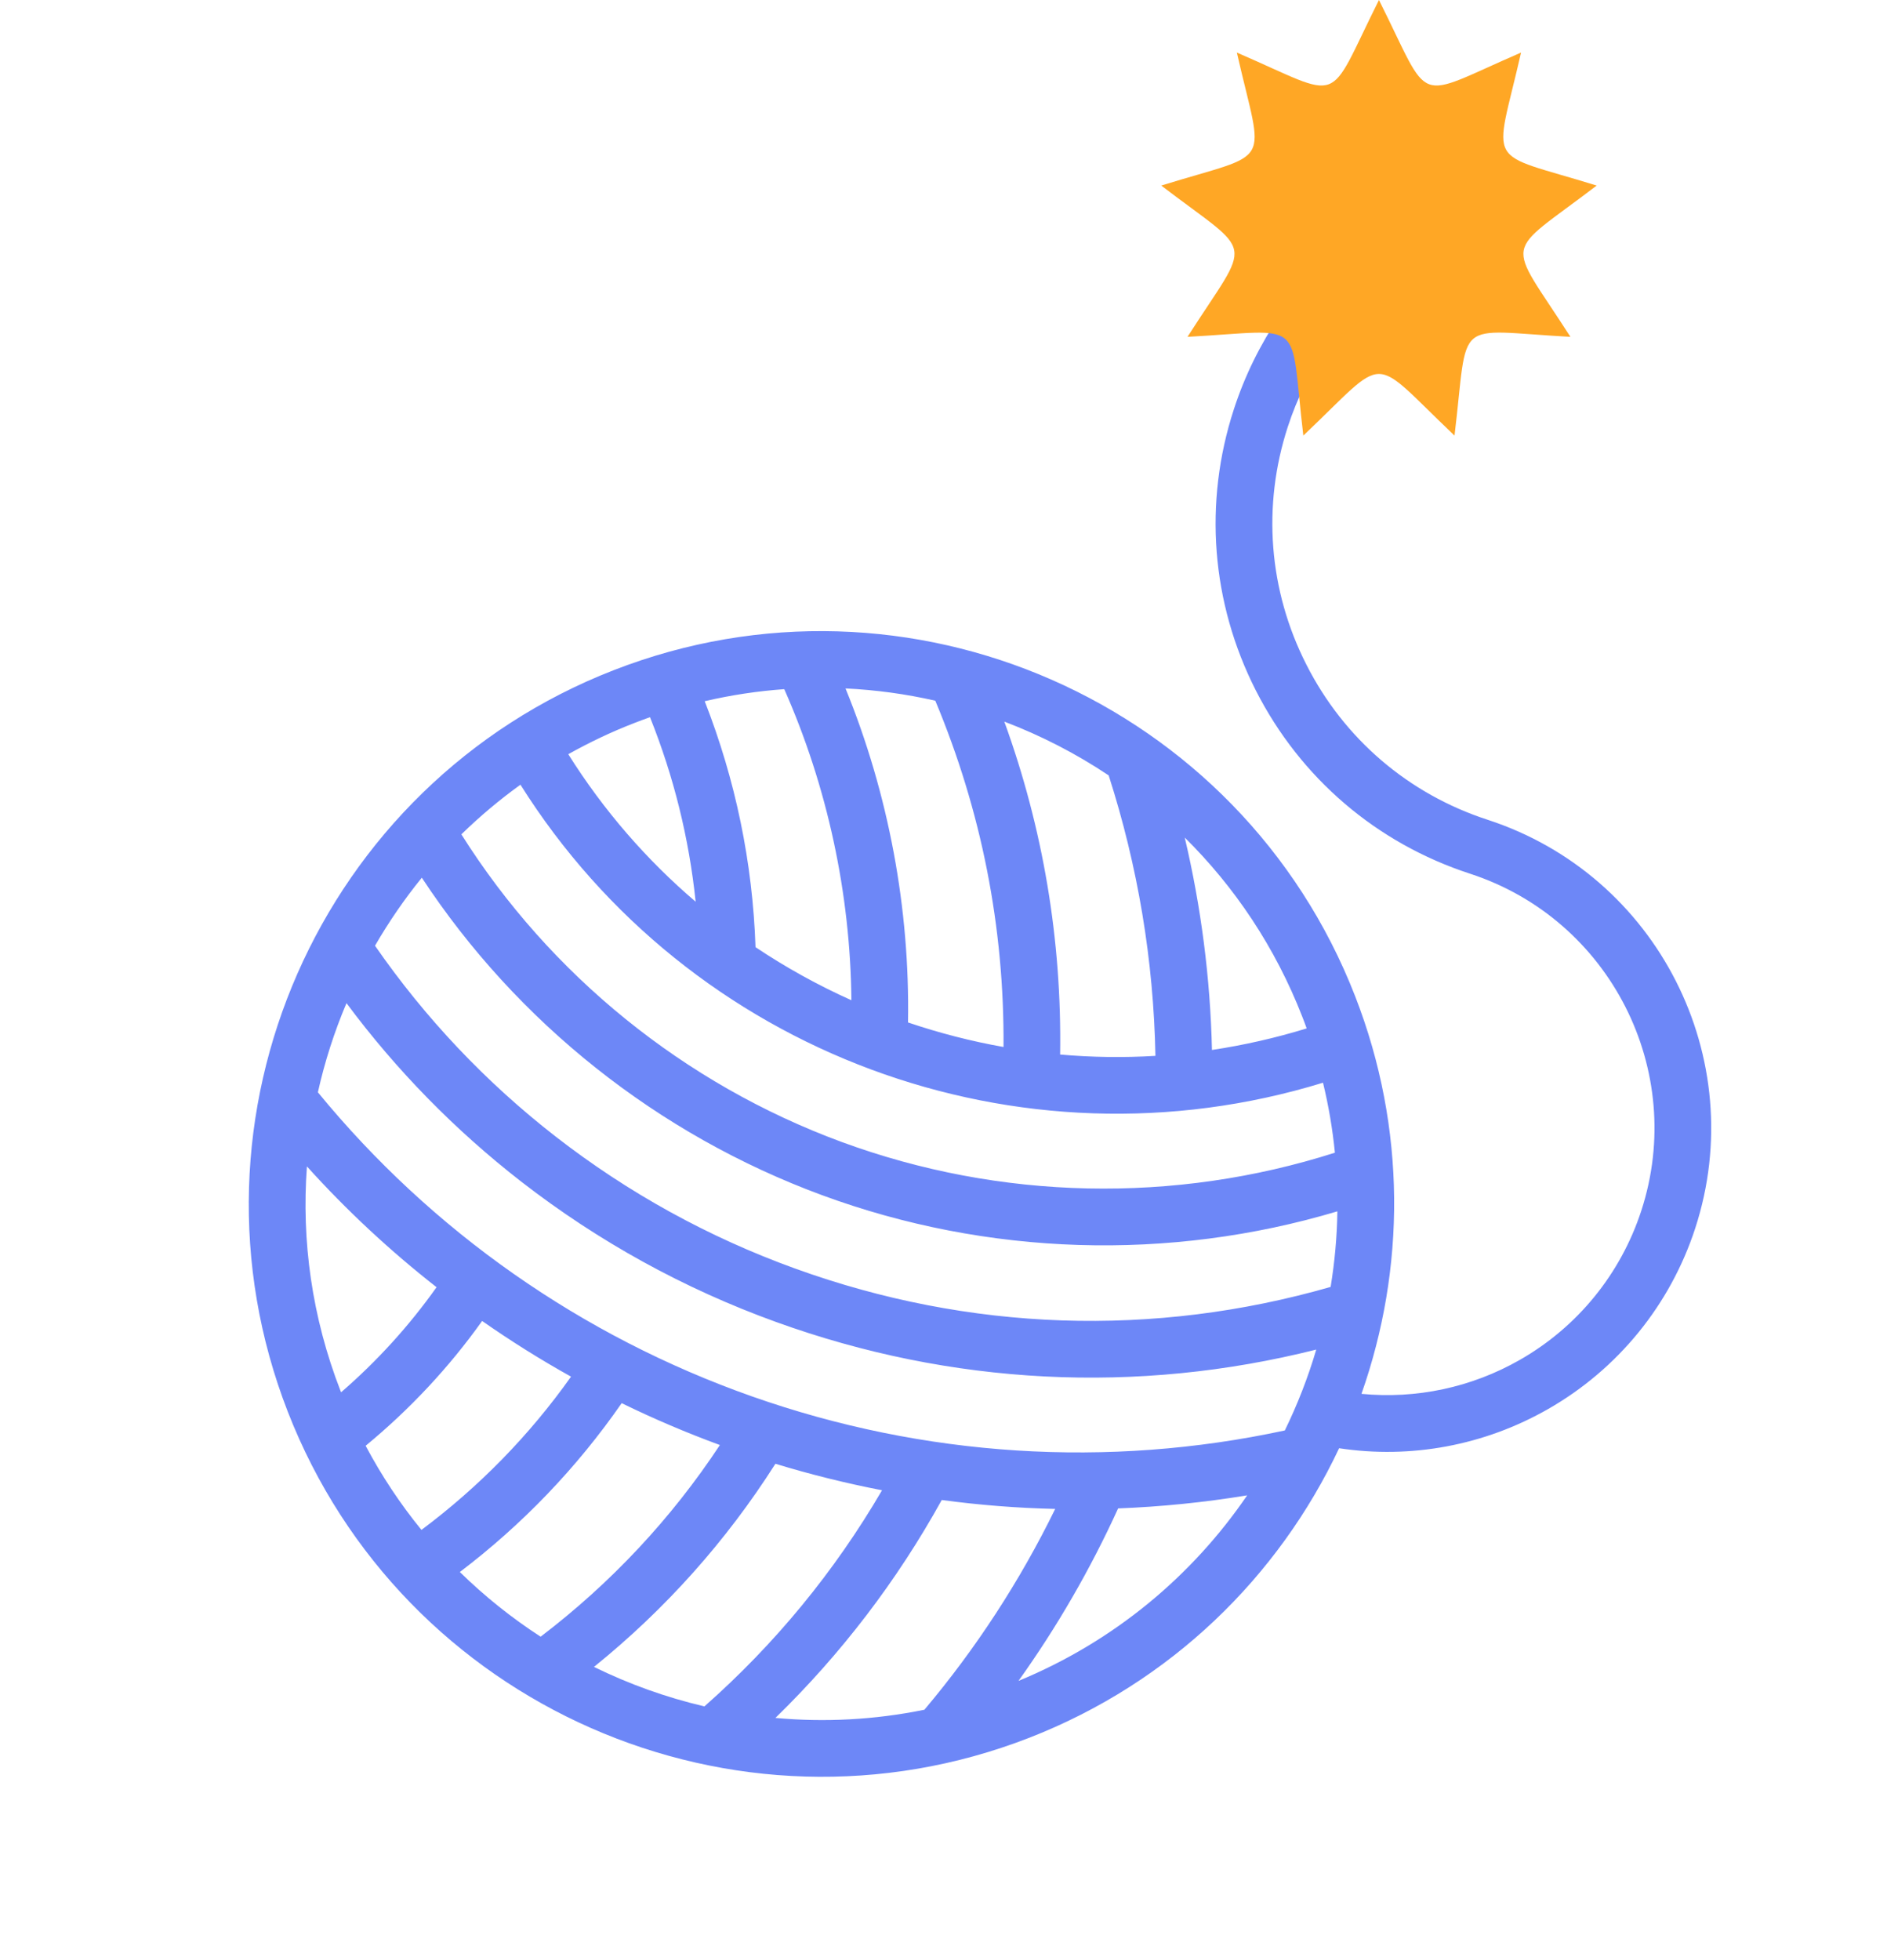<svg width="26" height="27" viewBox="0 0 26 27" fill="none" xmlns="http://www.w3.org/2000/svg">
<path d="M19.089 3.9C18.462 4.417 17.997 5.102 17.744 5.879C17.389 6.969 17.48 8.133 18 9.155C18.519 10.178 19.406 10.937 20.497 11.292C22.837 12.054 24.12 14.578 23.358 16.918C23.014 17.974 22.293 18.86 21.329 19.41C20.452 19.911 19.44 20.099 18.451 19.949C17.619 21.714 16.138 23.176 14.18 23.938C10.125 25.515 5.543 23.5 3.965 19.445C2.387 15.391 4.403 10.808 8.457 9.231C12.512 7.653 17.094 9.668 18.672 13.723C19.383 15.549 19.364 17.482 18.759 19.2C19.513 19.273 20.274 19.113 20.941 18.732C21.737 18.278 22.331 17.547 22.615 16.676C23.244 14.746 22.185 12.664 20.255 12.035C18.966 11.615 17.918 10.718 17.303 9.51C16.689 8.301 16.581 6.926 17.001 5.637C17.3 4.718 17.85 3.91 18.592 3.297C18.625 3.27 18.661 3.249 18.699 3.235C18.852 3.175 19.032 3.217 19.142 3.35C19.279 3.516 19.256 3.763 19.089 3.9ZM12.976 20.662C12.36 21.775 11.591 22.781 10.684 23.664C11.36 23.726 12.051 23.691 12.737 23.551C13.449 22.706 14.053 21.778 14.539 20.785C14.016 20.773 13.494 20.732 12.976 20.662ZM15.406 20.778C15.025 21.614 14.565 22.41 14.033 23.154C15.356 22.608 16.429 21.704 17.184 20.598C16.594 20.695 16 20.755 15.406 20.778ZM9.706 23.505C10.679 22.646 11.5 21.647 12.153 20.528C11.659 20.432 11.169 20.311 10.684 20.163C10.006 21.229 9.167 22.168 8.184 22.961C8.669 23.199 9.179 23.382 9.706 23.505ZM6.643 18.196C6.186 18.837 5.647 19.413 5.038 19.915C5.259 20.331 5.517 20.719 5.807 21.074C6.603 20.479 7.295 19.771 7.868 18.963C7.446 18.728 7.038 18.472 6.643 18.196ZM8.566 19.328C7.948 20.218 7.2 20.998 6.336 21.654C6.678 21.989 7.051 22.287 7.449 22.545C8.42 21.805 9.249 20.919 9.919 19.905C9.457 19.735 9.005 19.543 8.566 19.328ZM4.7 19.178C5.195 18.75 5.636 18.265 6.015 17.731C5.375 17.23 4.777 16.674 4.229 16.067C4.153 17.09 4.297 18.145 4.693 19.162C4.695 19.168 4.698 19.173 4.7 19.178ZM4.38 15.046C5.949 16.96 8.015 18.408 10.364 19.236C12.73 20.069 15.264 20.23 17.703 19.704C17.878 19.345 18.023 18.973 18.136 18.59C15.668 19.211 13.108 19.083 10.693 18.21C9.425 17.752 8.244 17.101 7.181 16.276C6.268 15.566 5.46 14.741 4.774 13.818C4.606 14.214 4.474 14.625 4.38 15.046ZM18.427 16.686C16.108 17.378 13.606 17.303 11.326 16.463C9.066 15.63 7.125 14.087 5.812 12.09C5.572 12.385 5.357 12.699 5.167 13.027C5.859 14.026 6.697 14.911 7.66 15.659C8.658 16.434 9.768 17.045 10.959 17.475C13.353 18.341 15.898 18.427 18.334 17.727C18.39 17.385 18.422 17.036 18.427 16.686ZM18.229 14.914C14.043 16.2 9.498 14.511 7.171 10.809C6.881 11.018 6.609 11.247 6.357 11.493C7.579 13.432 9.43 14.932 11.596 15.73C13.78 16.534 16.182 16.584 18.393 15.878C18.361 15.556 18.307 15.235 18.229 14.914ZM12.887 9.652C12.483 9.56 12.069 9.503 11.65 9.483C12.243 10.937 12.538 12.512 12.511 14.084C12.94 14.229 13.38 14.343 13.827 14.422C13.839 12.775 13.524 11.174 12.887 9.652ZM9.71 9.659C10.134 10.743 10.37 11.88 10.41 13.047C10.83 13.328 11.272 13.572 11.731 13.778C11.717 12.306 11.4 10.838 10.806 9.493C10.441 9.519 10.074 9.574 9.71 9.659ZM7.83 10.389C8.318 11.166 8.912 11.847 9.585 12.421C9.494 11.548 9.284 10.697 8.956 9.879C8.884 9.905 8.812 9.931 8.741 9.959C8.423 10.082 8.119 10.227 7.83 10.389ZM13.838 9.94C14.372 11.412 14.631 12.95 14.607 14.526C15.041 14.564 15.48 14.571 15.92 14.544C15.895 13.229 15.678 11.932 15.276 10.681C14.826 10.38 14.343 10.132 13.838 9.94ZM16.324 11.537C16.55 12.495 16.676 13.474 16.699 14.463C17.136 14.397 17.572 14.299 18.004 14.166C17.985 14.113 17.965 14.059 17.944 14.006C17.571 13.048 17.012 12.217 16.324 11.537Z" fill="#6D87F7"/>
<path fill-rule="evenodd" clip-rule="evenodd" d="M16 2.556C17.307 3.554 17.253 3.248 16.362 4.64C18.021 4.55 17.761 4.355 17.958 6C19.151 4.868 18.849 4.869 20.041 6C20.24 4.347 20.003 4.551 21.638 4.64C20.746 3.248 20.693 3.554 22 2.556C20.435 2.072 20.589 2.341 20.958 0.724C19.453 1.374 19.741 1.48 19 0C18.259 1.48 18.547 1.374 17.042 0.724C17.411 2.342 17.565 2.072 16 2.556L16 2.556Z" fill="#FFA725"/>
</svg>
